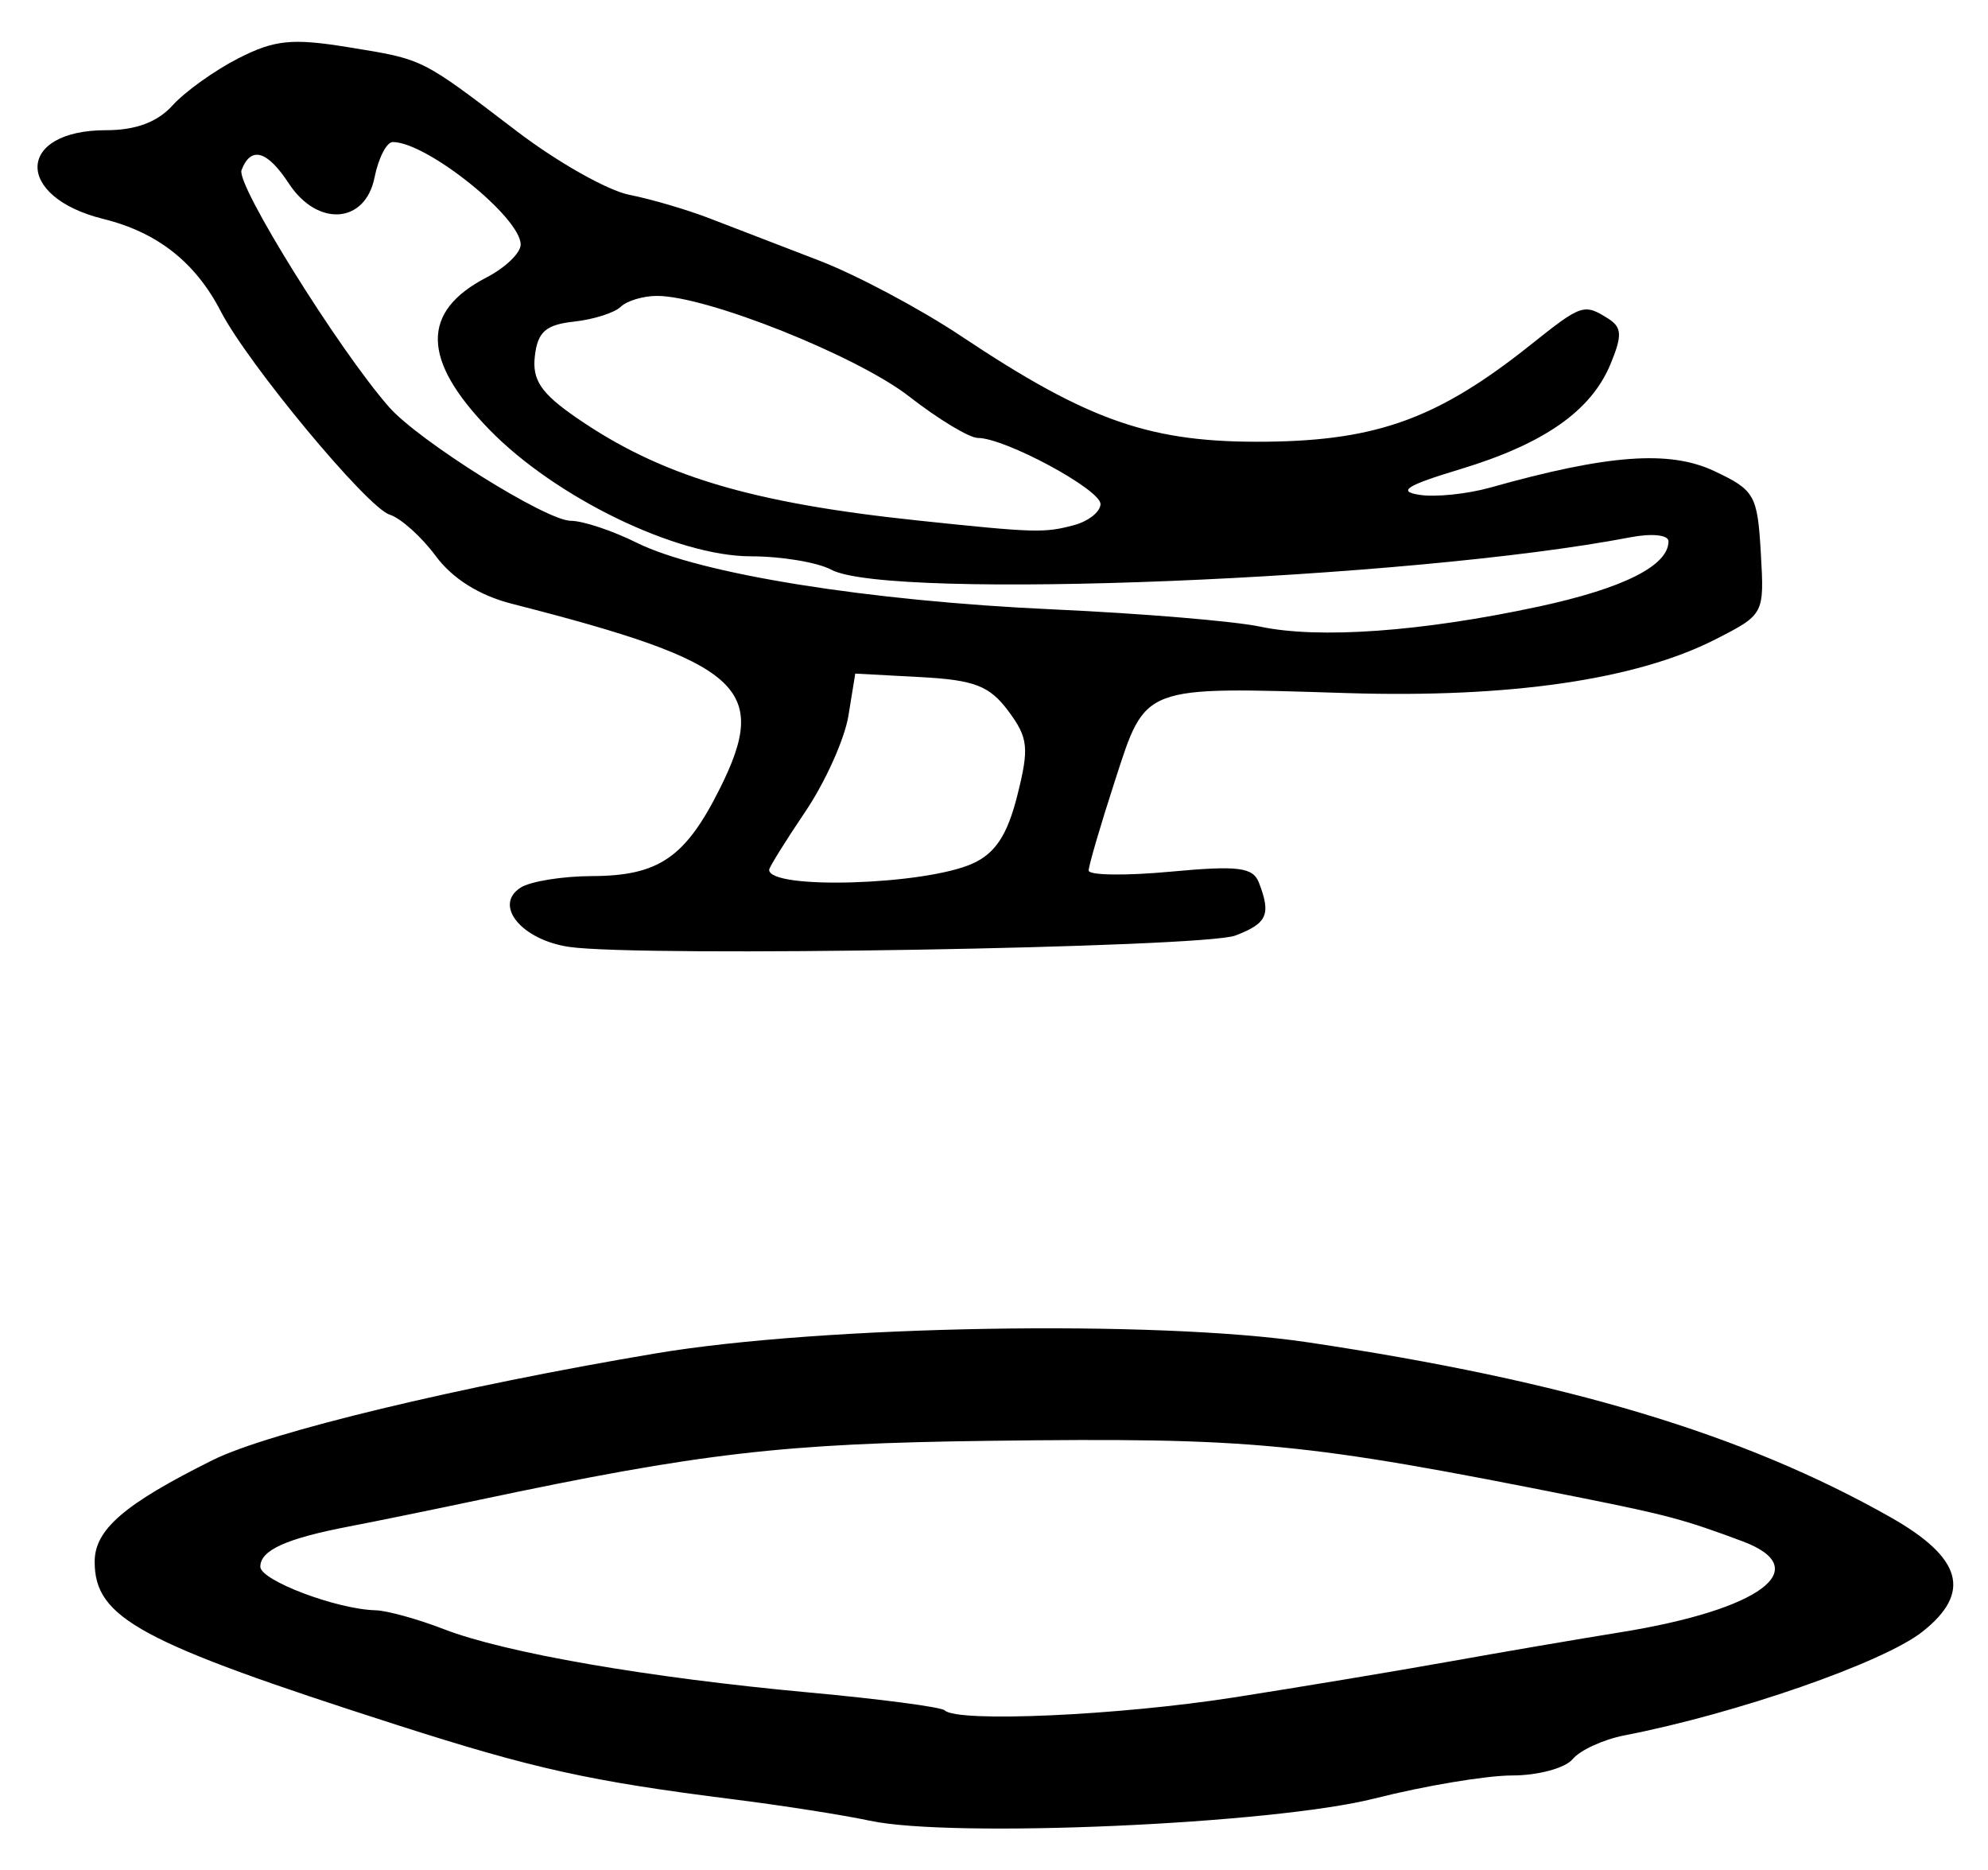<?xml version="1.0" encoding="UTF-8" standalone="no"?>
<!-- Created with Inkscape (http://www.inkscape.org/) -->

<svg
   version="1.1"
   id="svg223"
   width="224"
   height="210.667"
   viewBox="0 0 224 210.667"
   xmlns="http://www.w3.org/2000/svg"
   xmlns:svg="http://www.w3.org/2000/svg">
  <defs
     id="defs227" />
  <g
     id="g229">
    <path
       style="fill:#000000;stroke-width:1.333"
       d="m 98,205.096 c -2.933,-0.629 -9.833,-1.712 -15.333,-2.405 -16.236,-2.046 -22.527,-3.437 -38,-8.401 -28.949,-9.287 -34,-12.016 -34,-18.365 0,-3.628 3.34,-6.501 13.333,-11.468 6.251,-3.107 27.783,-8.288 49.88,-12.001 18.807,-3.16 56.396,-3.801 73.453,-1.253 29.225,4.367 49.102,10.33 65.667,19.7 8.106,4.585 9.196,8.509 3.59,12.92 -4.406,3.466 -20.957,9.218 -33.56,11.664 -2.367,0.459 -4.99,1.663 -5.83,2.674 -0.84,1.012 -3.903,1.839 -6.808,1.839 -2.905,0 -9.881,1.166 -15.503,2.591 C 143.442,205.492 107.269,207.085 98,205.096 Z m 41.06,-13.891 c 7.484,-1.171 18.406,-2.988 24.273,-4.04 5.867,-1.051 14.533,-2.534 19.259,-3.295 15.793,-2.544 21.991,-7.167 13.741,-10.25 -6.479,-2.421 -8.501,-2.966 -18.171,-4.898 -31.387,-6.271 -36.88,-6.798 -66.829,-6.417 -23.08,0.293 -32.414,1.376 -57.333,6.649 -5.133,1.086 -11.733,2.435 -14.667,2.998 -7.096,1.361 -10,2.677 -10,4.533 0,1.544 8.608,4.799 12.979,4.907 1.295,0.032 4.754,0.988 7.688,2.124 6.927,2.682 22.989,5.465 41.22,7.142 8.005,0.736 14.855,1.64 15.222,2.007 1.396,1.396 19.554,0.584 32.618,-1.46 z M 64.138,106.667 c -5.375,-0.791 -8.578,-4.704 -5.471,-6.684 1.1,-0.701 4.716,-1.284 8.037,-1.295 7.521,-0.025 10.522,-2.082 14.416,-9.878 5.667,-11.348 2.473,-14.18 -23.45,-20.798 -3.667,-0.936 -6.69,-2.834 -8.574,-5.382 -1.6,-2.165 -3.942,-4.264 -5.205,-4.664 C 41.366,57.164 27.94,40.996 24.872,35.064 22.017,29.542 17.727,26.168 11.656,24.667 1.591,22.181 1.817,14.667 11.957,14.667 c 3.354,0 5.787,-0.911 7.503,-2.809 1.397,-1.545 4.725,-3.924 7.396,-5.287 4.077,-2.081 6.058,-2.283 12.353,-1.258 8.602,1.4 8.125,1.163 19.043,9.484 4.538,3.459 10.238,6.677 12.667,7.151 2.428,0.474 6.515,1.675 9.082,2.669 2.567,0.994 8.097,3.123 12.29,4.732 4.193,1.609 11.393,5.438 16,8.509 14.478,9.65 21.415,12.045 34.465,11.898 12.501,-0.141 19.379,-2.672 29.762,-10.955 5.689,-4.538 5.968,-4.631 8.696,-2.904 1.544,0.977 1.589,1.892 0.25,5.124 -2.183,5.271 -7.497,8.981 -16.957,11.84 -6.025,1.821 -7.084,2.487 -4.577,2.881 1.794,0.282 5.394,-0.088 8,-0.821 13.215,-3.717 20.161,-4.233 25.19,-1.872 4.597,2.158 4.905,2.696 5.282,9.226 0.4,6.92 0.389,6.941 -5.117,9.749 -8.902,4.541 -23.165,6.62 -41.522,6.05 -23.234,-0.721 -22.62,-0.953 -26.144,9.906 -1.623,5.002 -2.952,9.539 -2.952,10.082 0,0.543 4.136,0.602 9.192,0.133 7.669,-0.713 9.326,-0.506 10,1.251 1.375,3.582 0.929,4.574 -2.673,5.943 -3.61,1.373 -67.064,2.452 -75.047,1.277 z M 109.611,97.268 c 2.554,-1.164 3.896,-3.215 5.018,-7.67 1.351,-5.366 1.232,-6.484 -1.018,-9.506 -2.112,-2.838 -3.808,-3.493 -9.896,-3.82 l -7.347,-0.394 -0.771,4.748 c -0.424,2.612 -2.607,7.469 -4.851,10.795 -2.244,3.325 -4.08,6.276 -4.08,6.557 0,2.276 17.585,1.731 22.944,-0.71 z M 173.333,68.338 C 182.904,66.281 188,63.723 188,60.975 c 0,-0.724 -1.879,-0.917 -4.333,-0.445 -24.751,4.758 -83.485,7.135 -90.01,3.643 -1.548,-0.828 -5.618,-1.506 -9.045,-1.506 -8.377,0 -22.036,-6.619 -29.495,-14.294 C 47.501,40.537 47.409,35.086 54.828,31.25 56.939,30.158 58.667,28.493 58.667,27.549 58.667,24.482 48.082,16 44.254,16 43.564,16 42.64,17.8 42.2,20 c -1.044,5.222 -6.427,5.594 -9.656,0.667 -2.441,-3.725 -4.279,-4.243 -5.331,-1.5 -0.626,1.63 10.911,20.158 16.602,26.664 3.347,3.826 17.739,12.836 20.503,12.836 1.35,0 4.681,1.107 7.402,2.459 7.096,3.528 26.139,6.578 46.947,7.52 9.9,0.448 20.4,1.323 23.333,1.944 6.608,1.4 18.223,0.565 31.333,-2.253 z M 121,59.16 c 1.65,-0.442 3,-1.514 3,-2.383 0,-1.643 -10.767,-7.444 -13.817,-7.444 -0.96,0 -4.443,-2.101 -7.739,-4.669 -5.874,-4.576 -22.81,-11.331 -28.411,-11.331 -1.558,0 -3.403,0.554 -4.1,1.231 -0.697,0.677 -3.067,1.427 -5.267,1.667 -3.167,0.345 -4.083,1.152 -4.4,3.875 -0.314,2.701 0.688,4.19 4.667,6.938 9.47,6.54 19.594,9.593 38.4,11.579 13.265,1.401 14.321,1.433 17.667,0.536 z"
       id="path251" />
  </g>
</svg>

